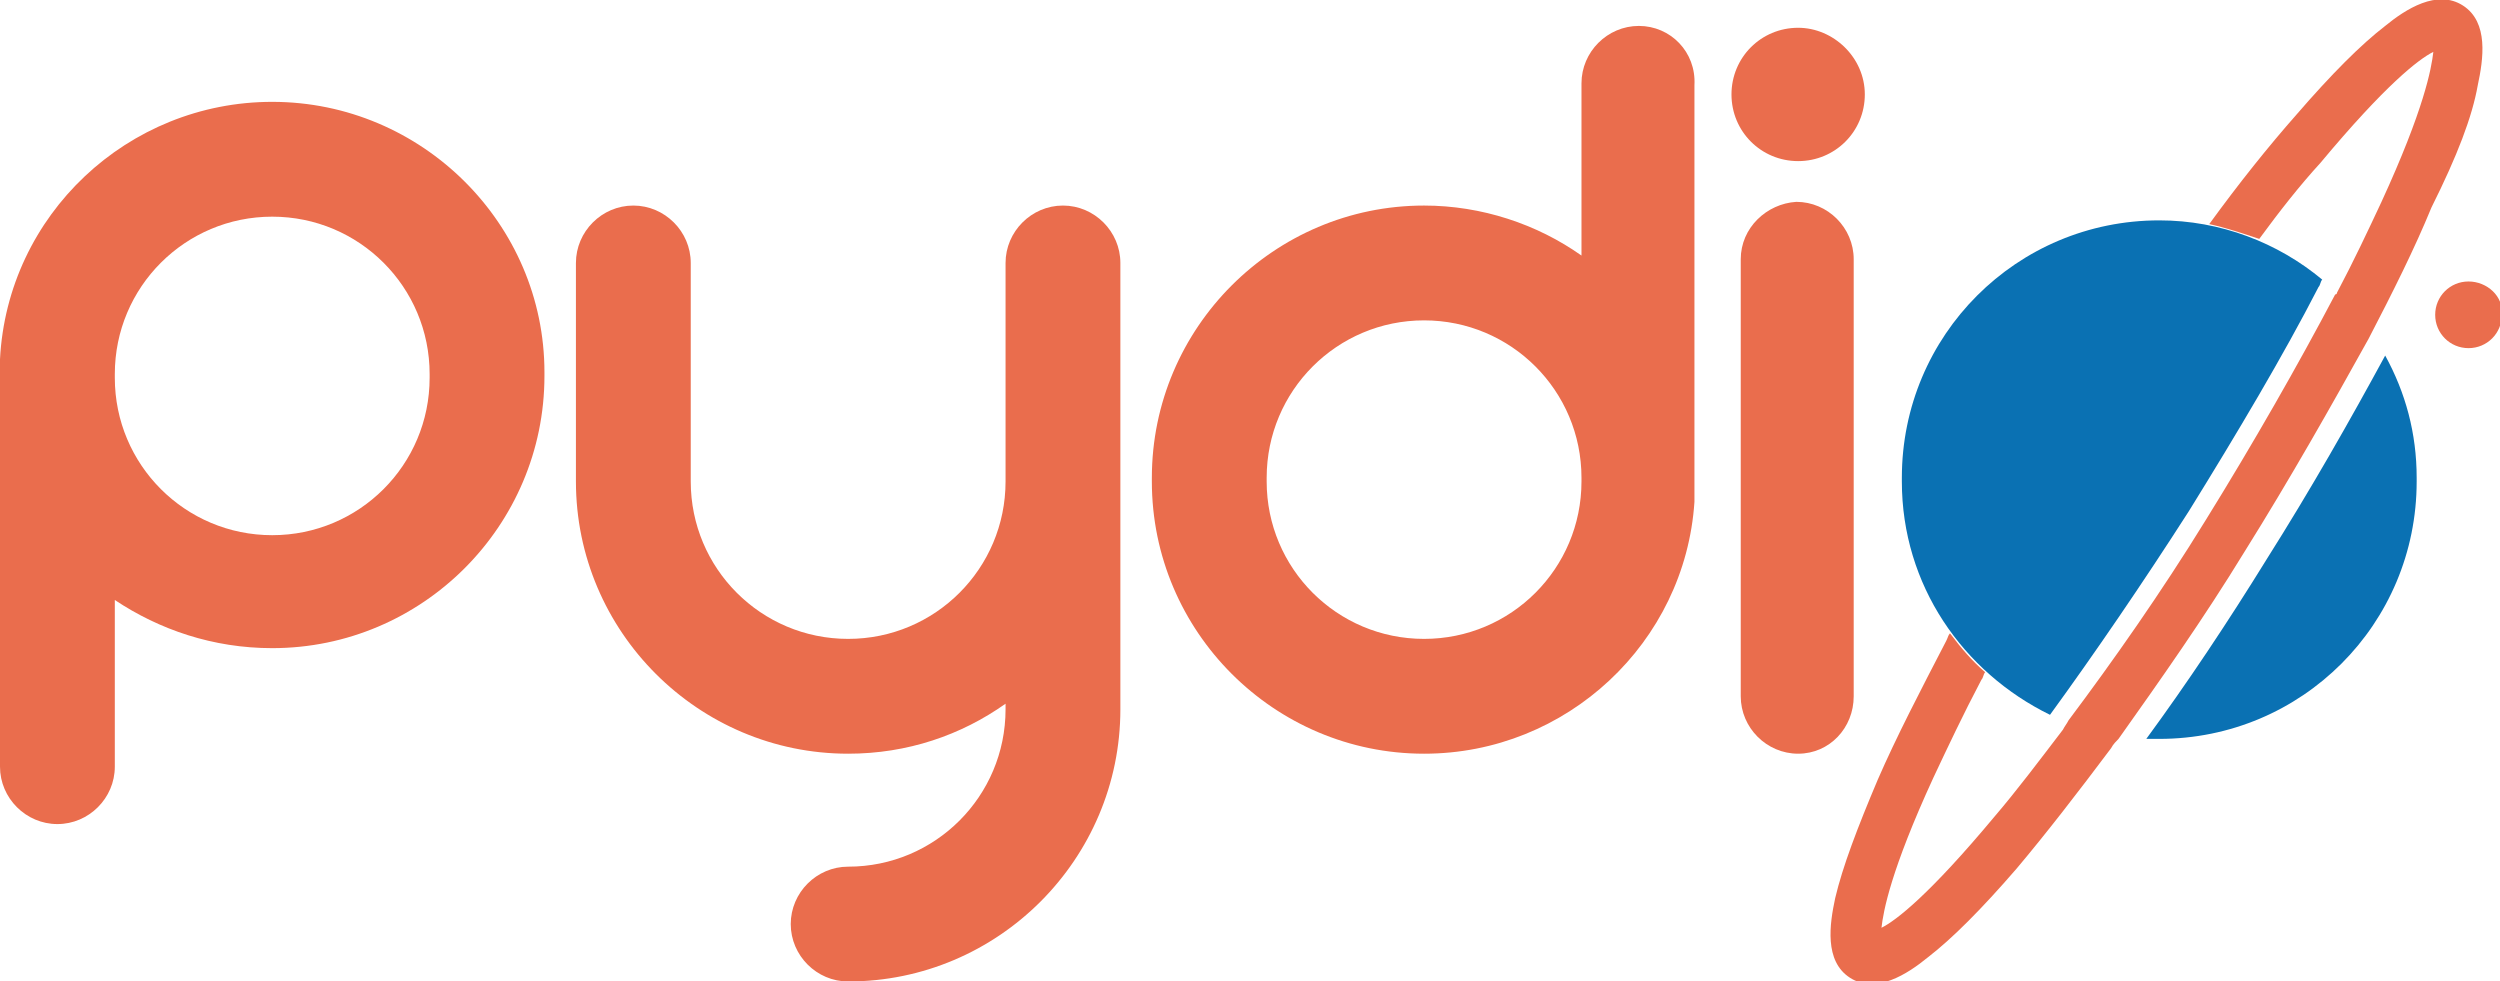 <?xml version="1.0" encoding="utf-8"?>
<!-- Generator: Adobe Illustrator 22.1.0, SVG Export Plug-In . SVG Version: 6.00 Build 0)  -->
<svg version="1.1" id="Layer_1" xmlns="http://www.w3.org/2000/svg" xmlns:xlink="http://www.w3.org/1999/xlink" x="0px" y="0px"
	 viewBox="0 0 135 53" style="enable-background:new 0 0 135 53;" xml:space="preserve">
<style type="text/css">
	.st0{fill:#EA6D4D;}
	.st1{fill:#0A71B3;}
</style>
<g>
	<path class="st0" d="M100.1,37.6V14c0-1.7-1.4-3.1-3.1-3.1C95.4,11,94,12.3,94,14v23.6c0,1.7,1.4,3.1,3.1,3.1
		C98.8,40.7,100.1,39.3,100.1,37.6z"/>
	<path class="st0" d="M57.4,11.1c-1.7,0-3.1,1.4-3.1,3.1V26c0,4.7-3.8,8.5-8.5,8.5c-4.7,0-8.5-3.8-8.5-8.5V14.2
		c0-1.7-1.4-3.1-3.1-3.1c-1.7,0-3.1,1.4-3.1,3.1V26c0,8.1,6.6,14.7,14.7,14.7c3.2,0,6.1-1,8.5-2.7v0.3c0,4.7-3.8,8.5-8.5,8.5
		c-1.7,0-3.1,1.4-3.1,3.1c0,1.7,1.4,3.1,3.1,3.1c8.1,0,14.7-6.6,14.7-14.7V27.3c0-0.1,0-0.3,0-0.4c0-0.3,0-0.6,0-0.9V14.2
		C60.5,12.5,59.1,11.1,57.4,11.1z"/>
	<path class="st0" d="M97.1,8.7c2,0,3.6-1.6,3.6-3.6S99,1.5,97.1,1.5c-2,0-3.6,1.6-3.6,3.6S95.1,8.7,97.1,8.7z"/>
	<path class="st0" d="M14.7,5.5C6.9,5.5,0.4,11.6,0,19.4c0,0.1,0,0.2,0,0.4v21.6c0,1.7,1.4,3.1,3.1,3.1c1.7,0,3.1-1.4,3.1-3.1v-9
		C8.6,34,11.5,35,14.7,35c8.1,0,14.7-6.6,14.7-14.7v-0.2C29.4,12.1,22.8,5.5,14.7,5.5z M23.2,20.4c0,4.7-3.8,8.5-8.5,8.5
		c-4.7,0-8.5-3.8-8.5-8.5v-0.2c0-4.7,3.8-8.5,8.5-8.5c4.7,0,8.5,3.8,8.5,8.5V20.4z"/>
	<path class="st0" d="M88.5,1.4c-1.7,0-3.1,1.4-3.1,3.1v9.3c-2.4-1.7-5.4-2.7-8.5-2.7c-8.1,0-14.7,6.6-14.7,14.7V26
		c0,8.1,6.6,14.7,14.7,14.7c7.7,0,14.1-6,14.6-13.6c0-0.2,0-0.3,0-0.5v-22C91.6,2.8,90.2,1.4,88.5,1.4z M85.4,26
		c0,4.7-3.8,8.5-8.5,8.5c-4.7,0-8.5-3.8-8.5-8.5v-0.2c0-4.7,3.8-8.5,8.5-8.5c4.7,0,8.5,3.8,8.5,8.5V26z"/>
	<path class="st1" d="M125.2,15.5c0.1-0.1,0.1-0.3,0.2-0.4c-2.4-2-5.5-3.2-8.8-3.2c-7.7,0-13.9,6.2-13.9,13.9V26
		c0,5.6,3.3,10.3,8,12.6c2.4-3.3,5-7.1,7.5-11C120.8,23.4,123.3,19.2,125.2,15.5z"/>
	<path class="st1" d="M115.9,39.9c0.2,0,0.5,0,0.7,0c7.7,0,13.9-6.2,13.9-13.9v-0.2c0-2.4-0.6-4.6-1.7-6.6c-1.9,3.5-4,7.2-6.4,11
		C120.3,33.6,118.1,36.9,115.9,39.9z"/>
	<g>
		<path class="st0" d="M133.3,15.2c-1,0-1.8,0.8-1.8,1.8c0,1,0.8,1.8,1.8,1.8c1,0,1.8-0.8,1.8-1.8C135.2,16,134.3,15.2,133.3,15.2z"
			/>
		<path class="st0" d="M133.8,4.6c0.3-1.4,0.6-3.4-0.8-4.3c-1.4-0.9-3.1,0.2-4.2,1.1c-1.3,1-2.9,2.6-4.8,4.8
			c-1.5,1.7-3.1,3.7-4.7,5.9c0.9,0.2,1.8,0.5,2.7,0.8c0,0,0,0,0,0c1.1-1.5,2.2-2.9,3.3-4.1c3.5-4.2,5.3-5.6,6.1-6
			c-0.1,0.9-0.5,3.1-2.8,8.1c-0.7,1.5-1.5,3.2-2.4,4.9c0,0,0,0.1-0.1,0.1c-2,3.8-4.4,8-7,12.2c-2.4,3.9-5,7.6-7.4,10.8
			c-0.1,0.2-0.2,0.3-0.3,0.5c-1.3,1.7-2.5,3.3-3.7,4.7c-3.5,4.2-5.3,5.6-6.1,6c0.1-0.9,0.5-3.1,2.8-8.1c0.8-1.7,1.6-3.4,2.6-5.3
			c0.1-0.1,0.1-0.3,0.2-0.4c-0.7-0.6-1.3-1.3-1.9-2.1c-0.1,0.1-0.1,0.2-0.2,0.4c-1.4,2.7-2.7,5.2-3.7,7.5c-1.1,2.6-1.9,4.7-2.3,6.4
			c-0.3,1.4-0.6,3.4,0.8,4.3c1.4,0.9,3.1-0.2,4.2-1.1c1.3-1,2.9-2.6,4.8-4.8c1.6-1.9,3.3-4.1,5.1-6.5c0.1-0.2,0.3-0.4,0.4-0.5
			c2.2-3.1,4.6-6.5,6.8-10.1c2.5-4,4.7-7.9,6.7-11.5c0,0,0,0,0,0c1.3-2.5,2.5-4.9,3.4-7.1C132.7,8.4,133.5,6.3,133.8,4.6z"/>
	</g>
</g>
</svg>
